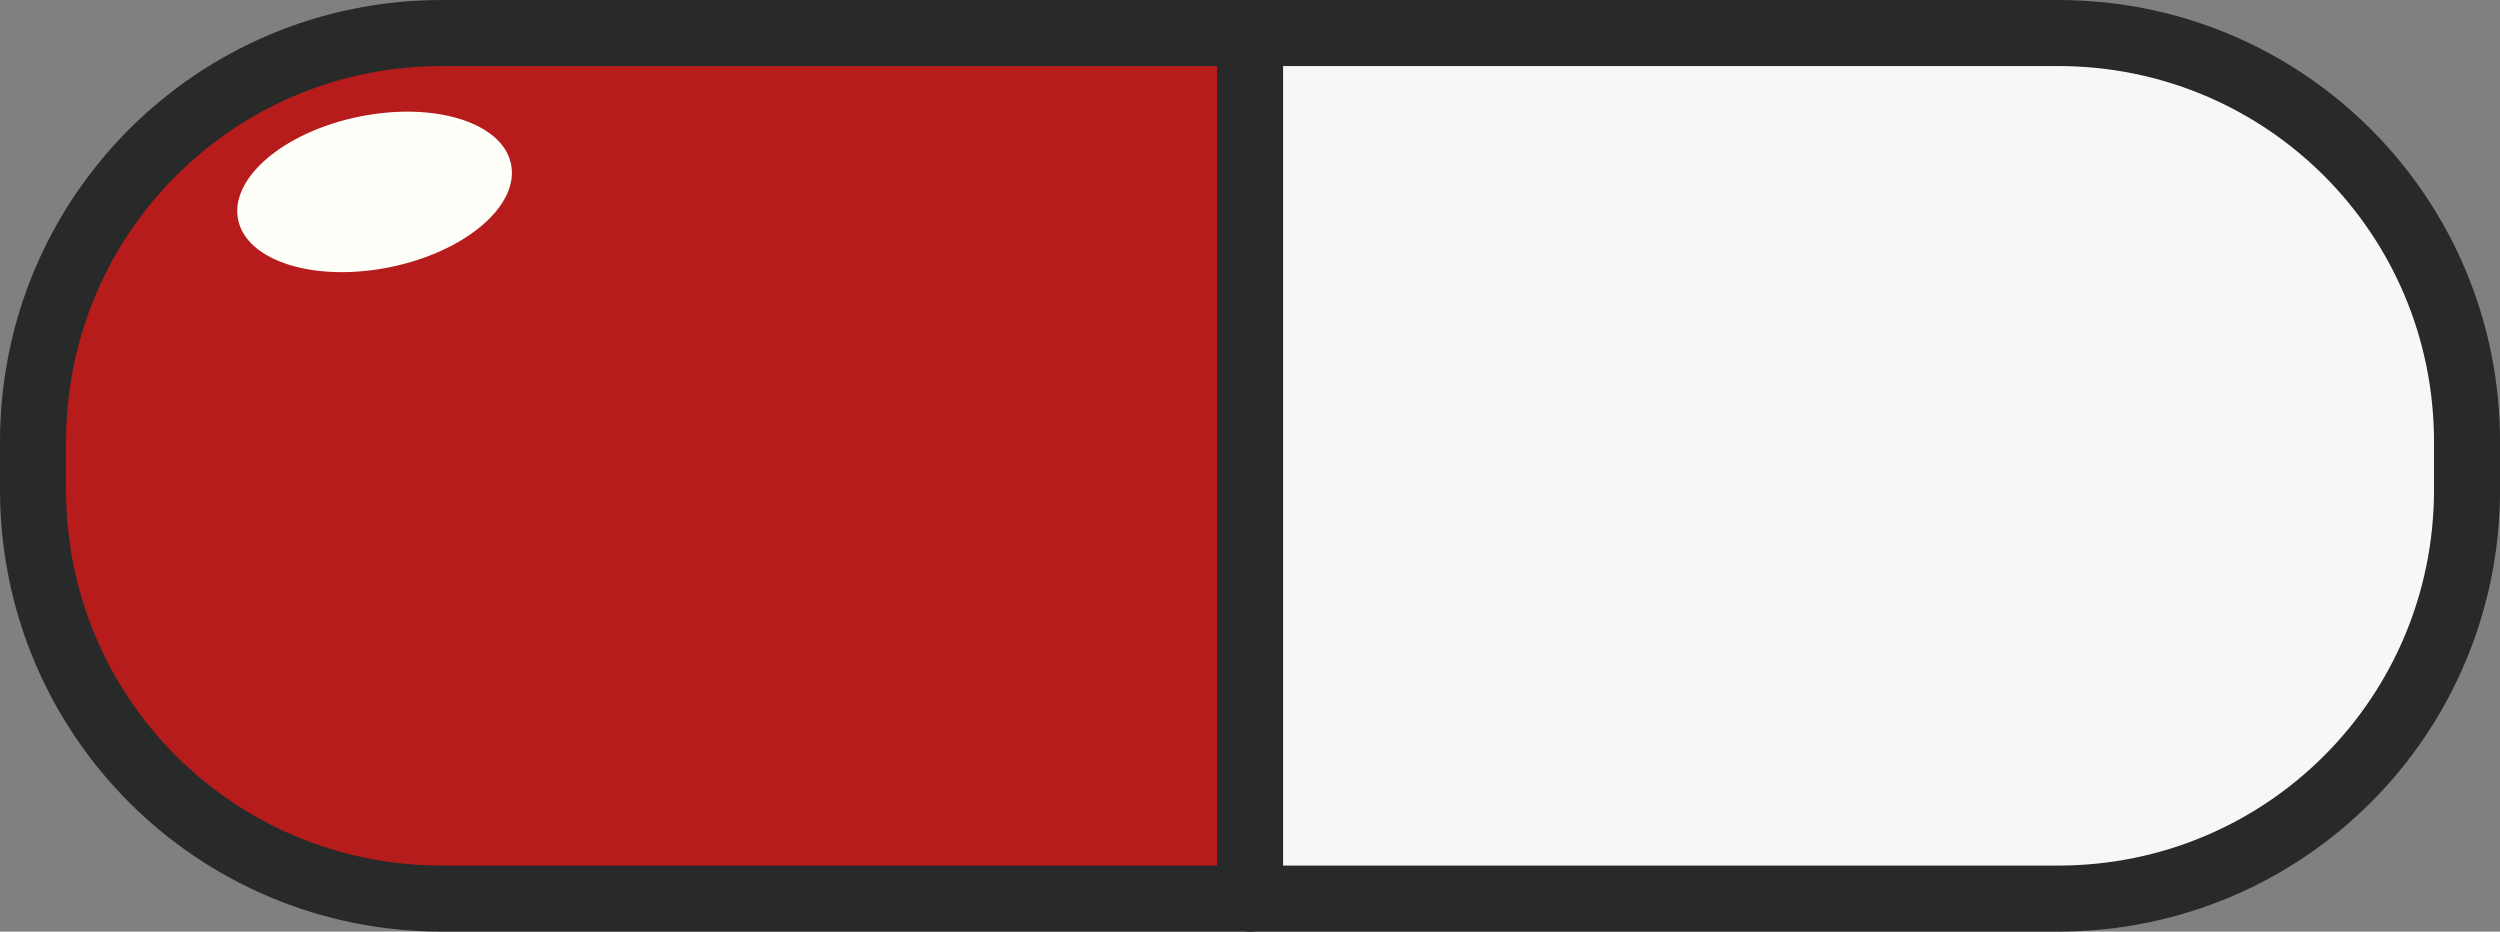 <?xml version="1.0" encoding="UTF-8" standalone="no"?>
<svg
   xmlns:dc="http://purl.org/dc/elements/1.1/"
   xmlns:cc="http://creativecommons.org/ns#"
   xmlns:rdf="http://www.w3.org/1999/02/22-rdf-syntax-ns#"
   xmlns:svg="http://www.w3.org/2000/svg"
   xmlns="http://www.w3.org/2000/svg"
   xmlns:xlink="http://www.w3.org/1999/xlink"
   xmlns:sodipodi="http://sodipodi.sourceforge.net/DTD/sodipodi-0.dtd"
   xmlns:inkscape="http://www.inkscape.org/namespaces/inkscape"
   inkscape:version="1.0.2 (e86c870879, 2021-01-15)"
   sodipodi:docname="Red_White_Horizontal_Pill.svg"
   id="svg898"
   version="1.1"
   viewBox="0 0 39.592 14.754"
   height="14.754mm"
   width="39.592mm">
  <rect x="0" y="0" width="39.592" height="14.754" fill="#808080" stroke="none"/>
  <defs
     id="defs892">
    <radialGradient
       gradientUnits="userSpaceOnUse"
       gradientTransform="matrix(3.038,0,0,2.066,-176.941,-57.457)"
       r="11.386"
       fy="53.919"
       fx="86.82"
       cy="53.919"
       cx="86.82"
       id="radialGradient1662"
       xlink:href="#linearGradient1660-2"
       inkscape:collect="always" />
    <linearGradient
       id="linearGradient1660-2"
       inkscape:collect="always">
      <stop
         id="stop1656"
         offset="0"
         style="stop-color:#ffc430;stop-opacity:1;" />
      <stop
         id="stop1658"
         offset="1"
         style="stop-color:#ffc430;stop-opacity:0;" />
    </linearGradient>
  </defs>
  <sodipodi:namedview
     inkscape:window-maximized="1"
     inkscape:window-y="0"
     inkscape:window-x="0"
     inkscape:window-height="1136"
     inkscape:window-width="1920"
     inkscape:pagecheckerboard="false"
     showgrid="false"
     inkscape:document-rotation="0"
     inkscape:current-layer="g1636"
     inkscape:document-units="mm"
     inkscape:cy="38.475178"
     inkscape:cx="50.574162"
     inkscape:zoom="2.8"
     inkscape:pageshadow="2"
     inkscape:pageopacity="0"
     borderopacity="1.0"
     bordercolor="#666666"
     pagecolor="#ffffff"
     id="base" />
  <g
     id="layer1"
     inkscape:groupmode="layer"
     inkscape:label="Layer 1"
     transform="translate(-3.373,-6.754)">
    <g
       transform="translate(-72.179,-39.838)"
       id="g1636">
      <g
         id="g845">
        <path
           id="rect865"
           style="fill:#b71c1c;fill-opacity:1;stroke:#282929;stroke-width:1.046;stroke-linecap:round;stroke-linejoin:round"
           d="m 95.349,47.115 h -12.797 c -3.588,0 -6.477,2.888 -6.477,6.477 v 0.754 c 0,3.588 2.888,6.477 6.477,6.477 h 12.797 z" />
        <path
           id="path1455"
           style="fill:#f7f7f7;fill-opacity:1;stroke:#282929;stroke-width:1.046;stroke-linecap:round;stroke-linejoin:round"
           d="m 95.349,47.115 v 13.708 h 12.796 c 3.588,0 6.477,-2.889 6.477,-6.477 v -0.754 c 0,-3.588 -2.889,-6.477 -6.477,-6.477 z" />
        <ellipse
           style="fill:#fffffa;fill-opacity:1;stroke:none;stroke-width:0.96;stroke-linecap:round;stroke-linejoin:round"
           id="path1458"
           ry="1.217"
           rx="2.205"
           cy="64.947"
           cx="69.76"
           transform="matrix(0.98,-0.2,0.202,0.979,0,0)" />
      </g>
    </g>
  </g>
</svg>
